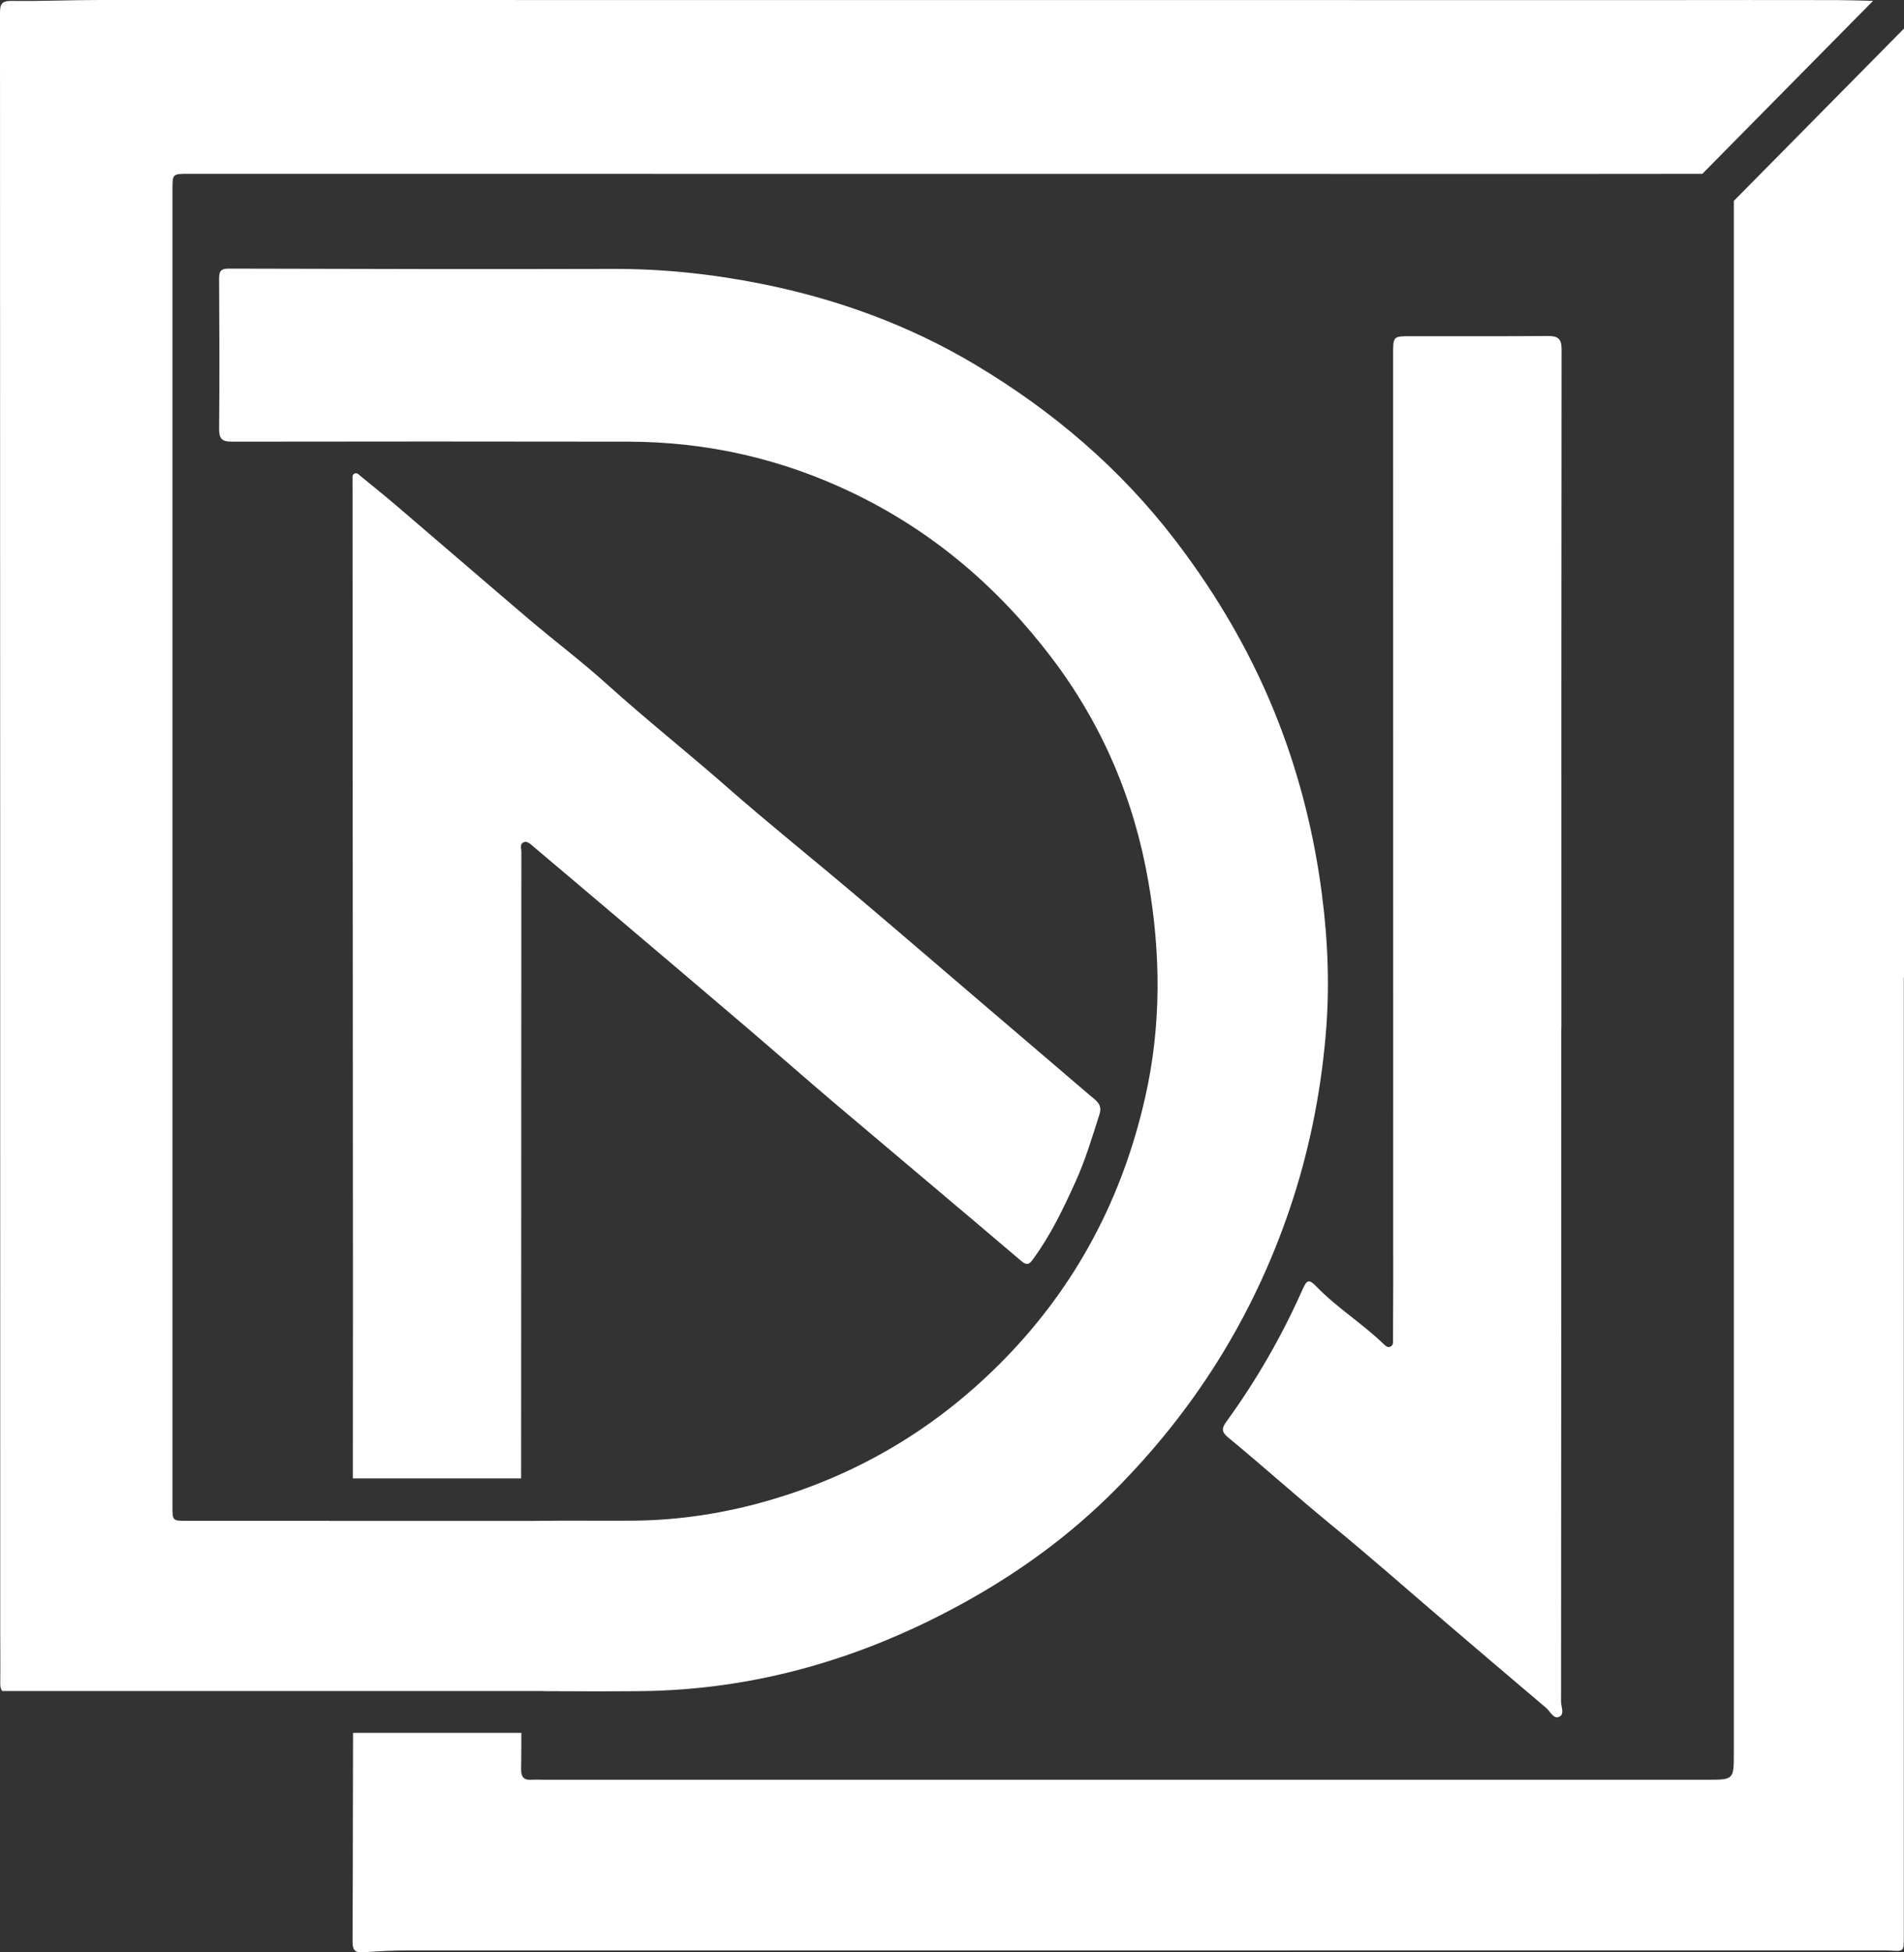 <svg width="40" height="41" viewBox="0 0 40 41" fill="none" xmlns="http://www.w3.org/2000/svg">
<rect x="0" y="0" width="40" height="41" fill="#333333" stroke="none"/>
<path d="M38.592 0.002C37.377 -0.002 36.163 0.002 34.949 0.002C23.993 0 13.038 0 2.081 0C1.467 0 0.853 0.028 0.239 0.019C0.036 0.018 0 0.086 0 0.27C0.003 11.613 0.005 22.957 0.005 34.3C0.005 34.651 0.01 35.002 0.005 35.353C0.005 35.427 0.017 35.476 0.047 35.511H11.397C11.409 35.511 11.421 35.514 11.432 35.514C12.101 35.518 12.771 35.52 13.44 35.514C15.876 35.492 18.141 34.825 20.269 33.647C21.424 33.008 22.482 32.237 23.417 31.298C25.085 29.624 26.317 27.67 27.085 25.416C27.488 24.235 27.736 23.02 27.847 21.781C27.937 20.784 27.902 19.784 27.772 18.785C27.613 17.555 27.319 16.363 26.875 15.206C26.336 13.805 25.594 12.526 24.685 11.339C23.53 9.833 22.116 8.631 20.503 7.667C19.105 6.83 17.593 6.28 16 5.961C14.965 5.754 13.921 5.643 12.863 5.647C10.174 5.655 7.486 5.648 4.798 5.641C4.615 5.641 4.603 5.722 4.603 5.868C4.608 6.914 4.614 7.96 4.603 9.005C4.602 9.222 4.669 9.275 4.874 9.275C7.649 9.27 10.424 9.271 13.199 9.275C14.856 9.278 16.43 9.635 17.933 10.36C19.606 11.167 20.977 12.341 22.097 13.818C23.153 15.21 23.825 16.782 24.125 18.513C24.388 20.026 24.399 21.542 24.059 23.041C23.585 25.139 22.626 26.973 21.122 28.52C19.724 29.957 18.075 30.949 16.17 31.504C15.241 31.776 14.281 31.925 13.309 31.934C12.608 31.939 11.907 31.928 11.206 31.939C11.196 31.939 11.187 31.939 11.177 31.939H6.927C6.927 31.939 6.92 31.939 6.917 31.937C5.92 31.937 4.924 31.937 3.927 31.937C3.625 31.937 3.623 31.937 3.623 31.635C3.623 22.42 3.623 13.207 3.623 3.991C3.623 3.651 3.623 3.651 3.953 3.651C12.835 3.651 21.715 3.651 30.598 3.653C32.32 3.653 34.04 3.654 35.763 3.651L39.35 0.018C39.096 0.011 38.843 0.004 38.592 0.002Z" fill="white"/>
<path d="M36.425 4.218C36.424 4.785 36.425 5.352 36.425 5.919C36.425 10.79 36.425 15.661 36.425 20.531C36.425 25.959 36.425 31.384 36.425 36.812C36.425 37.375 36.424 37.375 35.856 37.375C27.727 37.375 19.596 37.375 11.466 37.375C11.366 37.375 11.264 37.37 11.163 37.375C11.002 37.386 10.946 37.312 10.948 37.154C10.951 36.899 10.953 36.645 10.953 36.39H7.417C7.411 37.852 7.415 39.313 7.406 40.775C7.406 40.973 7.475 41.01 7.647 40.998C7.949 40.975 8.253 40.959 8.556 40.959C18.869 40.958 29.182 40.958 39.494 40.958C39.566 40.958 39.638 40.958 39.71 40.961C39.996 40.98 39.996 40.98 39.996 40.675V20.533H40C40 14.156 40 7.778 40 1.401C40 1.134 40 0.867 40 0.6L36.424 4.22L36.425 4.218Z" fill="white"/>
<path d="M22.936 23.036C22.21 22.413 21.48 21.792 20.751 21.169C19.825 20.377 18.9 19.582 17.969 18.794C17.071 18.034 16.153 17.3 15.268 16.524C14.439 15.796 13.576 15.113 12.755 14.372C12.233 13.9 11.669 13.475 11.133 13.021C10.199 12.227 9.271 11.423 8.339 10.628C8.086 10.411 7.824 10.203 7.567 9.991C7.535 9.963 7.502 9.924 7.455 9.942C7.394 9.965 7.406 10.019 7.406 10.072C7.41 15.726 7.413 21.377 7.415 27.031C7.415 28.369 7.415 29.708 7.413 31.046H10.948C10.951 26.661 10.951 22.276 10.953 17.89C10.953 17.82 10.917 17.727 10.995 17.69C11.076 17.651 11.146 17.728 11.203 17.776C11.841 18.313 12.478 18.853 13.114 19.392C13.978 20.124 14.842 20.856 15.704 21.592C16.306 22.106 16.899 22.627 17.502 23.14C18.821 24.256 20.144 25.365 21.46 26.485C21.596 26.599 21.646 26.52 21.712 26.429C22.071 25.939 22.333 25.392 22.584 24.841C22.798 24.375 22.943 23.886 23.099 23.398C23.16 23.206 23.046 23.128 22.938 23.034L22.936 23.036Z" fill="white"/>
<path d="M32.799 21.586C32.799 26.303 32.799 31.021 32.795 35.737C32.795 35.844 32.878 36.004 32.75 36.055C32.636 36.101 32.568 35.939 32.483 35.867C31.796 35.286 31.111 34.702 30.426 34.117C29.604 33.415 28.792 32.697 27.956 32.013C27.226 31.414 26.525 30.782 25.798 30.184C25.663 30.073 25.663 29.992 25.76 29.861C26.392 28.992 26.926 28.065 27.363 27.082C27.458 26.866 27.502 26.857 27.666 27.028C28.1 27.472 28.629 27.8 29.073 28.23C29.109 28.265 29.153 28.304 29.206 28.281C29.274 28.253 29.265 28.186 29.265 28.13C29.267 27.742 29.269 27.354 29.269 26.968C29.269 20.459 29.269 13.951 29.267 7.442C29.267 7.06 29.267 7.06 29.645 7.06C30.606 7.06 31.567 7.063 32.528 7.056C32.731 7.056 32.806 7.116 32.806 7.332C32.8 12.085 32.802 16.838 32.802 21.593H32.799V21.586Z" fill="white"/>
</svg>
